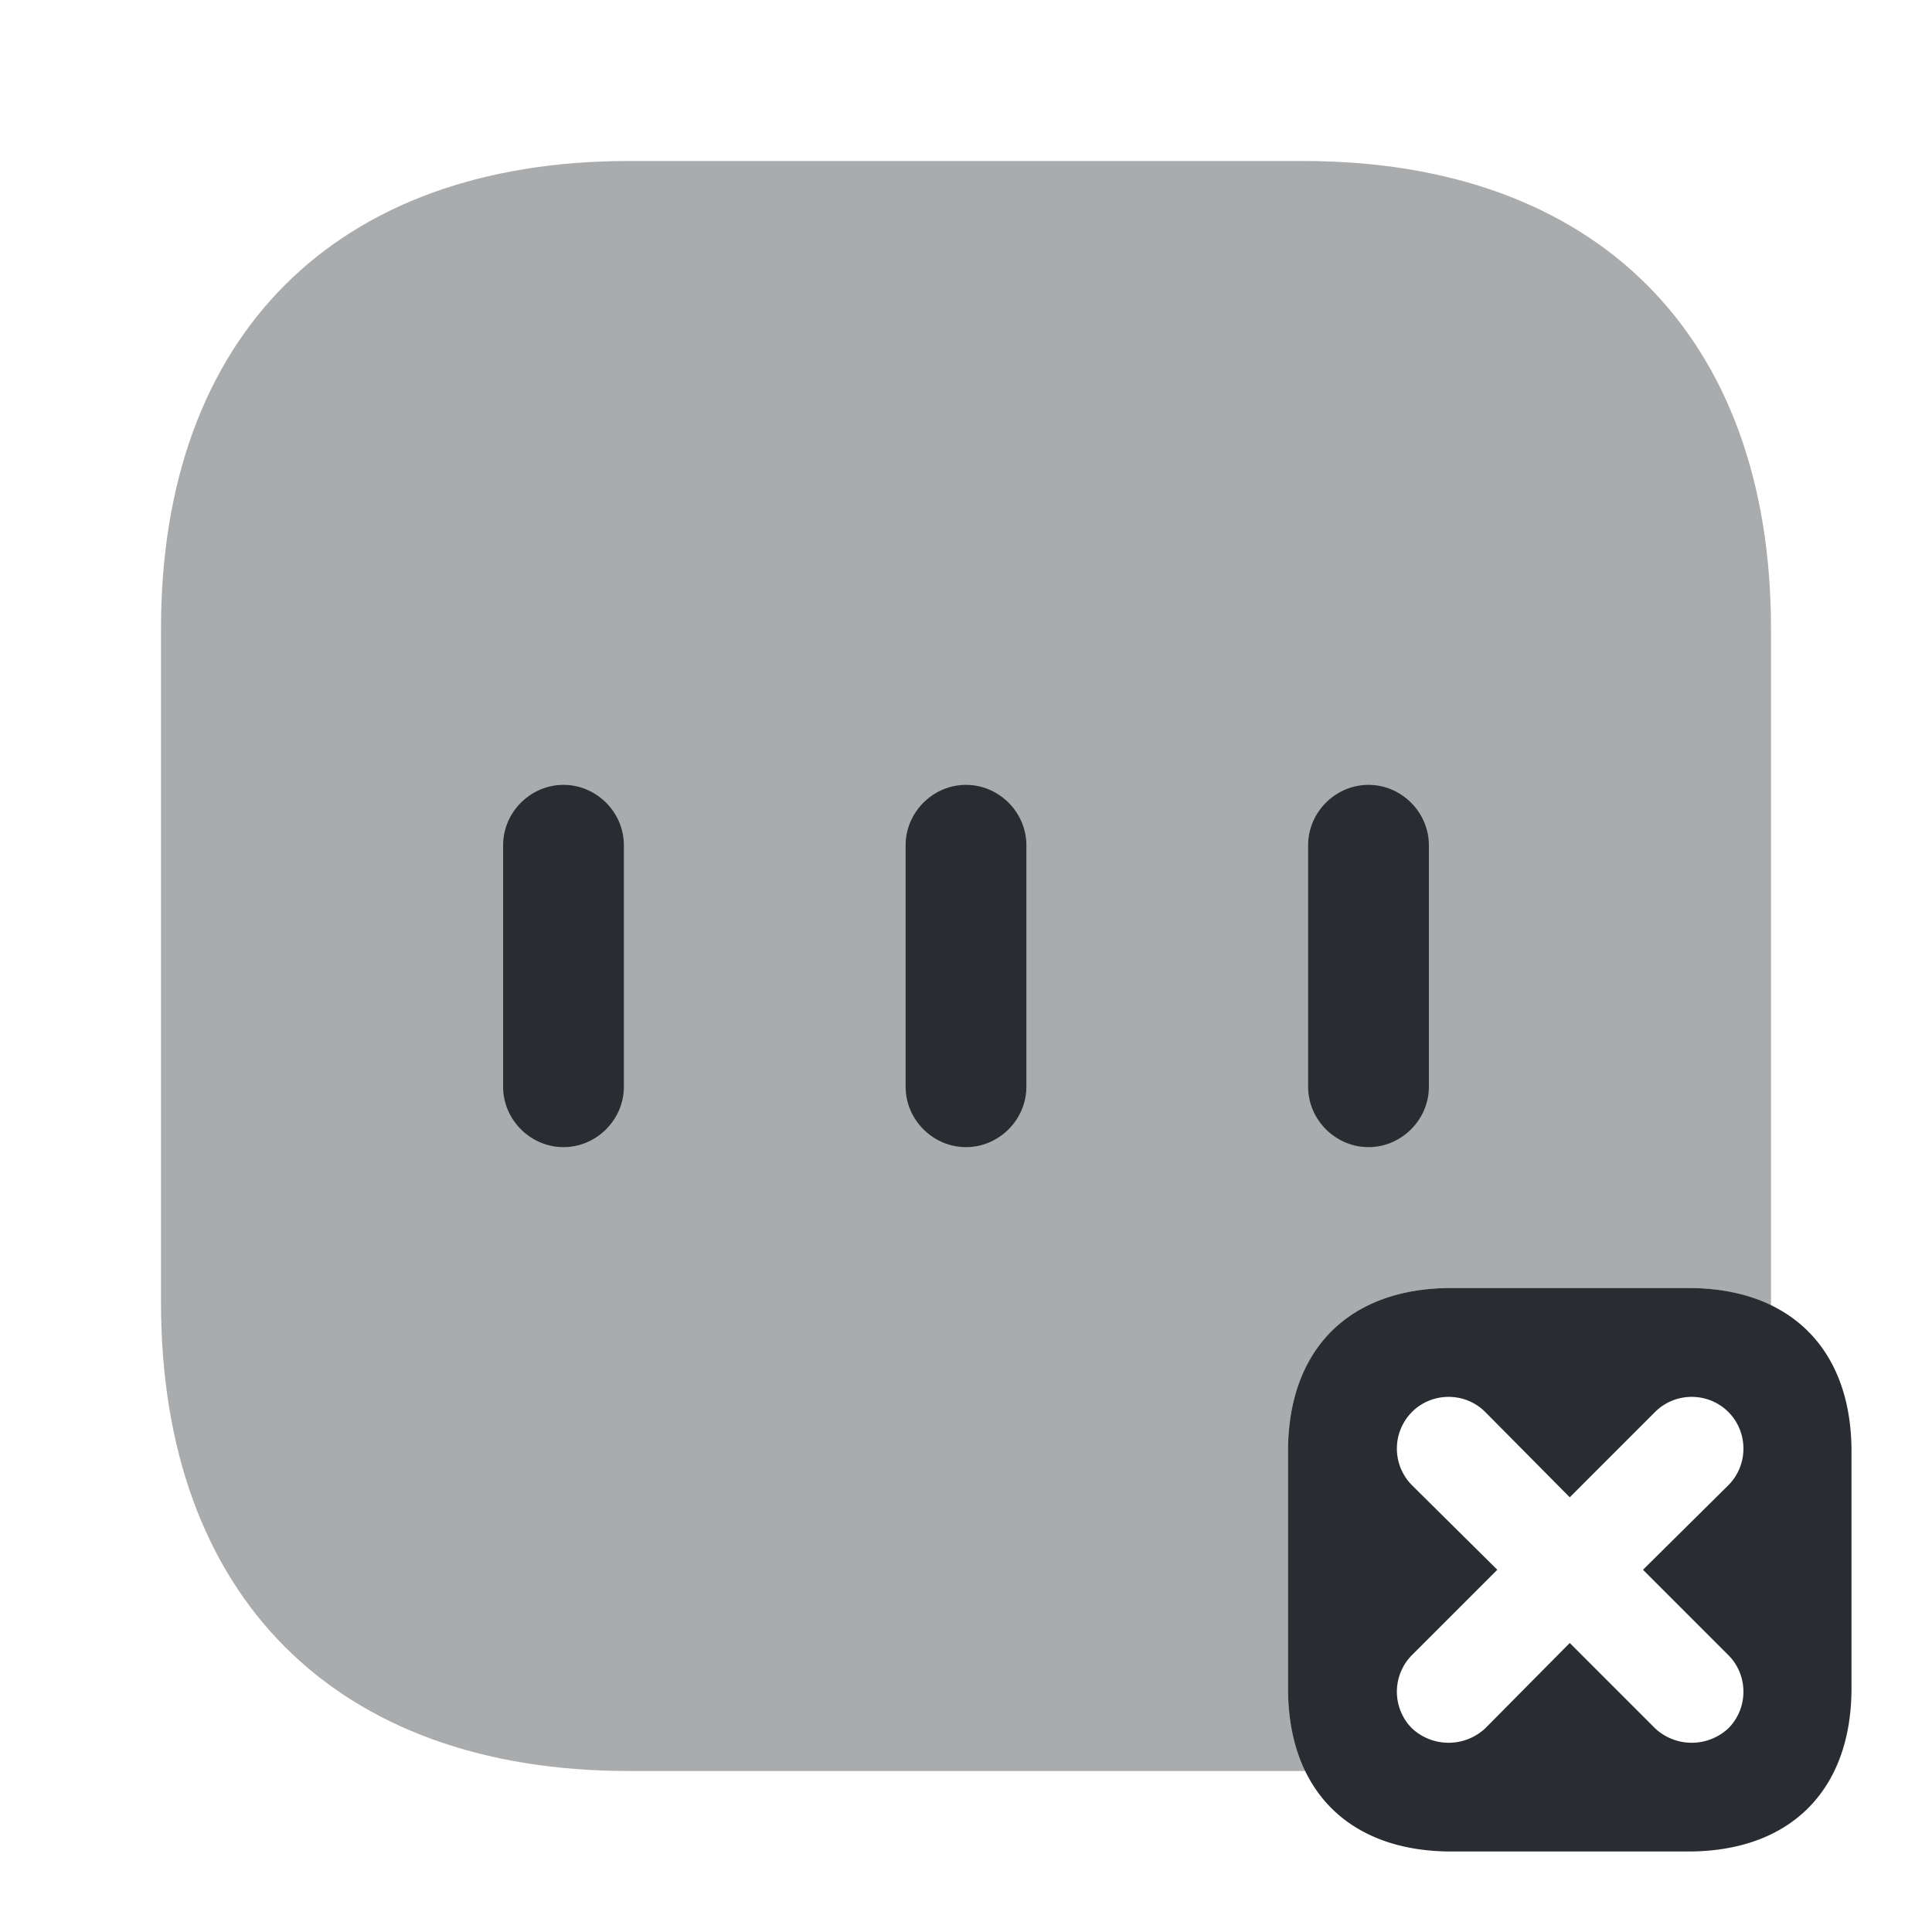 <svg xmlns="http://www.w3.org/2000/svg" width="24" height="24" fill="none" viewBox="0 0 24 24"><path fill="#292D32" d="M16 20.97v-2.94c0-1.27.76-2.03 2.03-2.03h2.94c.4 0 .74.08 1.03.22V7.81C22 4.17 19.83 2 16.19 2H7.81C4.17 2 2 4.17 2 7.81v8.37C2 19.83 4.17 22 7.81 22h8.41c-.14-.29-.22-.63-.22-1.03" opacity=".4"/><path fill="#292D32" d="M7 14.25c-.41 0-.75-.34-.75-.75v-3c0-.41.34-.75.75-.75s.75.34.75.75v3c0 .41-.34.75-.75.75m5 0c-.41 0-.75-.34-.75-.75v-3c0-.41.34-.75.75-.75s.75.34.75.75v3c0 .41-.34.75-.75.75m5 0c-.41 0-.75-.34-.75-.75v-3c0-.41.34-.75.75-.75s.75.34.75.75v3c0 .41-.34.75-.75.75M20.97 16h-2.94c-1.27 0-2.03.76-2.03 2.03v2.94c0 1.27.76 2.03 2.03 2.03h2.94c1.27 0 2.03-.76 2.03-2.03v-2.94c0-1.27-.76-2.03-2.03-2.03m.5 4.56c.25.25.25.66 0 .91a.667.667 0 0 1-.91 0l-1.06-1.06-1.05 1.06a.667.667 0 0 1-.91 0 .646.646 0 0 1 0-.91l1.06-1.06-1.06-1.05a.646.646 0 0 1 0-.91c.25-.25.66-.25.91 0l1.05 1.06 1.06-1.06c.25-.25.66-.25.91 0s.25.66 0 .91l-1.06 1.05z"/></svg>